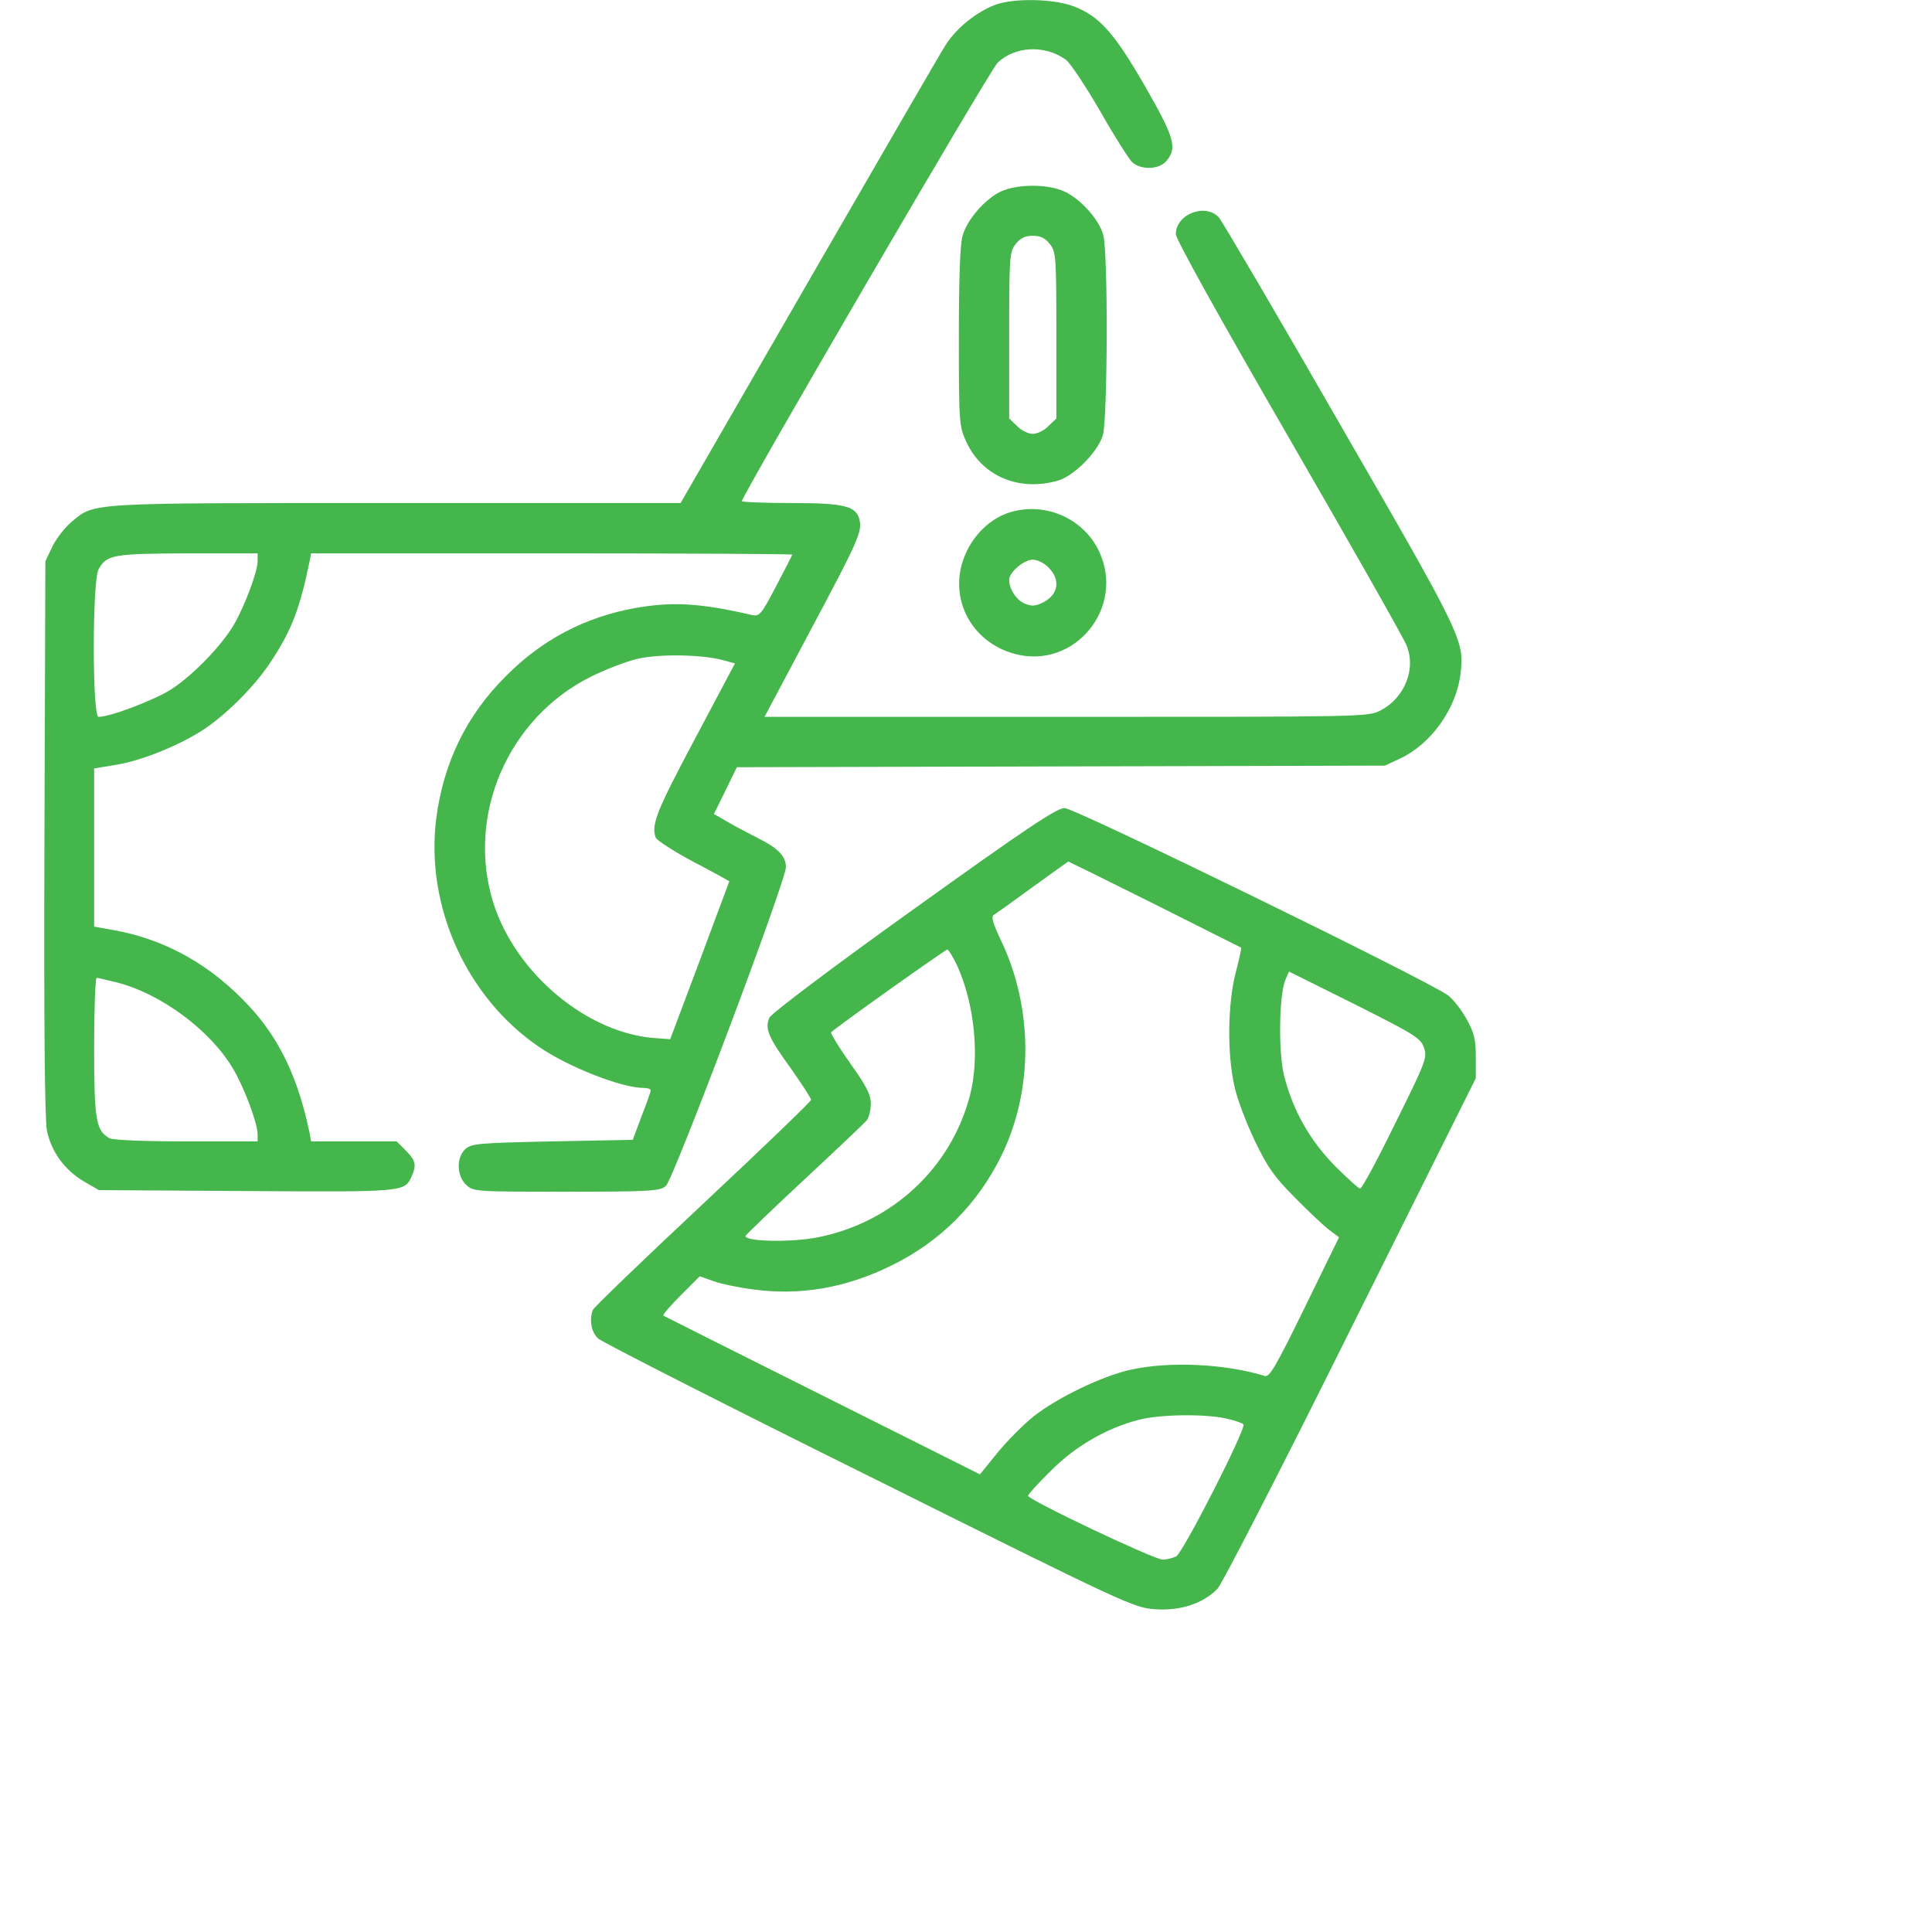 <svg width="60" height="60" viewBox="0 0 60 60" fill="none" xmlns="http://www.w3.org/2000/svg">
<path d="M30.921 0.144C30.325 0.368 29.691 0.876 29.358 1.413C29.183 1.687 27.269 4.997 25.091 8.767L21.136 15.622H12.288C2.581 15.622 2.962 15.603 2.22 16.208C2.024 16.374 1.761 16.706 1.634 16.96L1.409 17.429L1.38 26.023C1.36 31.902 1.39 34.773 1.458 35.114C1.595 35.769 2.005 36.335 2.601 36.687L3.069 36.96L7.659 36.989C12.523 37.019 12.562 37.019 12.776 36.55C12.943 36.189 12.913 36.042 12.601 35.73L12.318 35.447H9.661L9.612 35.173C9.261 33.493 8.685 32.263 7.737 31.247C6.566 29.978 5.159 29.187 3.577 28.894L2.923 28.777V23.864L3.636 23.747C4.446 23.611 5.677 23.103 6.399 22.605C7.122 22.107 7.972 21.238 8.441 20.505C9.066 19.548 9.31 18.904 9.622 17.4L9.661 17.185H17.132C21.243 17.185 24.603 17.204 24.603 17.224C24.603 17.243 24.378 17.683 24.105 18.201C23.636 19.099 23.587 19.148 23.343 19.099C21.761 18.728 20.882 18.679 19.72 18.884C18.167 19.167 16.839 19.861 15.716 20.993C14.485 22.214 13.773 23.689 13.548 25.417C13.206 28.132 14.476 30.964 16.732 32.507C17.64 33.132 19.3 33.786 19.983 33.786C20.11 33.786 20.208 33.816 20.208 33.864C20.208 33.904 20.081 34.265 19.925 34.665L19.651 35.398L17.151 35.447C14.876 35.495 14.642 35.515 14.456 35.681C14.163 35.945 14.183 36.521 14.476 36.794C14.7 37.009 14.759 37.009 17.591 37.009C20.198 37.009 20.501 36.989 20.677 36.833C20.911 36.638 24.407 27.361 24.407 26.931C24.407 26.589 24.173 26.345 23.509 26.013C23.226 25.866 22.806 25.652 22.581 25.515L22.171 25.28L22.532 24.548L22.884 23.826L43.011 23.777L43.47 23.562C44.427 23.122 45.218 22.029 45.355 20.945C45.481 19.89 45.452 19.822 41.624 13.191C39.661 9.773 37.962 6.882 37.855 6.755C37.435 6.296 36.517 6.648 36.517 7.273C36.517 7.429 37.864 9.851 40.003 13.552C41.917 16.863 43.568 19.773 43.665 20.007C43.997 20.739 43.636 21.677 42.864 22.068C42.483 22.263 42.318 22.263 33.118 22.263H23.743L25.159 19.597C26.653 16.794 26.78 16.511 26.692 16.14C26.585 15.71 26.214 15.622 24.554 15.622C23.724 15.622 23.04 15.593 23.04 15.564C23.04 15.388 30.745 2.175 30.98 1.95C31.517 1.433 32.444 1.384 33.099 1.853C33.235 1.95 33.714 2.673 34.163 3.445C34.603 4.226 35.062 4.939 35.159 5.036C35.443 5.29 36.009 5.271 36.233 4.988C36.566 4.587 36.468 4.265 35.569 2.693C34.612 1.032 34.144 0.495 33.333 0.193C32.698 -0.042 31.497 -0.061 30.921 0.144ZM8.001 17.429C8.001 17.751 7.601 18.816 7.269 19.392C6.878 20.056 6.009 20.954 5.325 21.404C4.808 21.736 3.431 22.263 3.06 22.263C2.864 22.263 2.864 18.044 3.06 17.683C3.314 17.224 3.509 17.195 5.833 17.185H8.001V17.429ZM22.464 20.505L22.825 20.603L21.566 22.976C20.384 25.193 20.218 25.622 20.364 26.013C20.403 26.101 20.931 26.443 21.536 26.765C22.151 27.087 22.649 27.361 22.649 27.37C22.649 27.38 22.23 28.484 21.732 29.831L20.814 32.273L20.394 32.243C18.265 32.117 16.009 30.241 15.316 28.025C14.476 25.31 15.774 22.302 18.353 21.013C18.812 20.788 19.466 20.534 19.817 20.456C20.501 20.3 21.849 20.329 22.464 20.505ZM3.646 30.515C5.003 30.866 6.517 31.989 7.22 33.161C7.581 33.757 7.991 34.861 8.001 35.222V35.447H5.794C4.476 35.447 3.519 35.407 3.401 35.349C2.982 35.114 2.923 34.802 2.923 32.517C2.923 31.335 2.962 30.368 3.001 30.368C3.04 30.368 3.333 30.437 3.646 30.515Z" fill="#44B64B"/>
<path d="M31.087 5.945C30.608 6.169 30.042 6.804 29.896 7.312C29.817 7.556 29.778 8.63 29.778 10.456C29.778 13.161 29.788 13.239 30.013 13.728C30.501 14.783 31.634 15.271 32.845 14.929C33.343 14.792 34.095 14.04 34.251 13.513C34.398 12.995 34.417 7.829 34.261 7.292C34.134 6.814 33.548 6.169 33.05 5.945C32.532 5.71 31.614 5.71 31.087 5.945ZM32.601 7.575C32.796 7.82 32.806 7.956 32.806 10.417V12.995L32.562 13.23C32.435 13.367 32.21 13.474 32.073 13.474C31.937 13.474 31.712 13.367 31.585 13.23L31.341 12.995V10.417C31.341 7.956 31.351 7.82 31.546 7.575C31.692 7.39 31.839 7.322 32.073 7.322C32.308 7.322 32.454 7.39 32.601 7.575Z" fill="#44B64B"/>
<path d="M31.263 15.945C30.735 16.14 30.257 16.599 30.003 17.165C29.398 18.474 30.11 19.939 31.526 20.31C33.372 20.798 34.954 18.874 34.134 17.126C33.636 16.062 32.376 15.544 31.263 15.945ZM32.562 17.624C32.943 18.005 32.874 18.464 32.396 18.708C32.161 18.826 32.044 18.835 31.829 18.747C31.566 18.64 31.341 18.298 31.341 18.005C31.341 17.771 31.8 17.38 32.073 17.38C32.21 17.38 32.435 17.488 32.562 17.624Z" fill="#44B64B"/>
<path d="M28.382 28.23C25.911 29.997 23.958 31.472 23.899 31.599C23.743 31.931 23.851 32.204 24.554 33.171C24.905 33.669 25.189 34.109 25.189 34.157C25.189 34.206 23.675 35.661 21.829 37.39C19.983 39.118 18.441 40.603 18.411 40.681C18.294 40.993 18.362 41.374 18.577 41.57C18.694 41.677 22.483 43.611 26.995 45.847C35.11 49.89 35.208 49.929 35.892 49.978C36.683 50.027 37.376 49.792 37.816 49.333C37.952 49.187 39.818 45.564 41.946 41.277L45.833 33.484V32.829C45.833 32.292 45.784 32.077 45.55 31.657C45.403 31.384 45.14 31.042 44.974 30.915C44.398 30.476 33.382 25.095 33.06 25.095C32.816 25.095 31.839 25.749 28.382 28.23ZM35.862 28.083C37.318 28.816 38.528 29.421 38.548 29.431C38.558 29.451 38.48 29.802 38.372 30.222C38.128 31.169 38.108 32.722 38.333 33.718C38.411 34.109 38.704 34.87 38.968 35.427C39.368 36.257 39.583 36.56 40.208 37.185C40.618 37.605 41.097 38.054 41.273 38.191L41.585 38.425L40.521 40.603C39.632 42.419 39.427 42.781 39.28 42.732C38.05 42.351 36.312 42.273 35.12 42.536C34.231 42.732 32.835 43.406 32.093 43.992C31.79 44.236 31.282 44.743 30.98 45.114L30.433 45.788L25.54 43.337C22.845 41.989 20.628 40.876 20.599 40.857C20.579 40.827 20.823 40.544 21.146 40.222L21.732 39.636L22.142 39.782C22.376 39.87 22.942 39.988 23.401 40.046C24.857 40.242 26.273 39.997 27.679 39.304C29.202 38.562 30.355 37.4 31.097 35.896C32.093 33.864 32.093 31.316 31.087 29.206C30.823 28.65 30.774 28.454 30.872 28.405C30.941 28.366 31.487 27.976 32.073 27.546C32.669 27.116 33.157 26.765 33.177 26.755C33.187 26.755 34.398 27.351 35.862 28.083ZM29.73 29.997C30.267 31.189 30.433 32.829 30.12 34.031C29.534 36.267 27.718 37.966 25.403 38.425C24.583 38.591 23.089 38.562 23.157 38.376C23.177 38.337 23.997 37.546 24.993 36.618C25.989 35.691 26.858 34.87 26.927 34.782C26.985 34.695 27.044 34.47 27.044 34.275C27.044 33.992 26.907 33.728 26.399 33.015C26.048 32.517 25.784 32.087 25.814 32.058C25.96 31.902 29.349 29.499 29.417 29.489C29.456 29.489 29.603 29.724 29.73 29.997ZM44.222 32.536C44.329 32.839 44.29 32.956 43.333 34.88C42.786 36.003 42.298 36.911 42.239 36.911C42.191 36.911 41.839 36.589 41.448 36.199C40.667 35.398 40.15 34.48 39.876 33.396C39.7 32.693 39.72 30.925 39.915 30.437L40.032 30.173L42.073 31.189C43.939 32.126 44.124 32.243 44.222 32.536ZM38.069 44.05C38.343 44.109 38.587 44.197 38.616 44.236C38.704 44.372 36.741 48.22 36.526 48.337C36.419 48.386 36.233 48.435 36.106 48.435C35.843 48.435 31.927 46.579 31.927 46.452C31.927 46.413 32.249 46.052 32.64 45.671C33.401 44.909 34.368 44.353 35.345 44.099C35.989 43.923 37.396 43.904 38.069 44.05Z" fill="#44B64B"/>
</svg>
